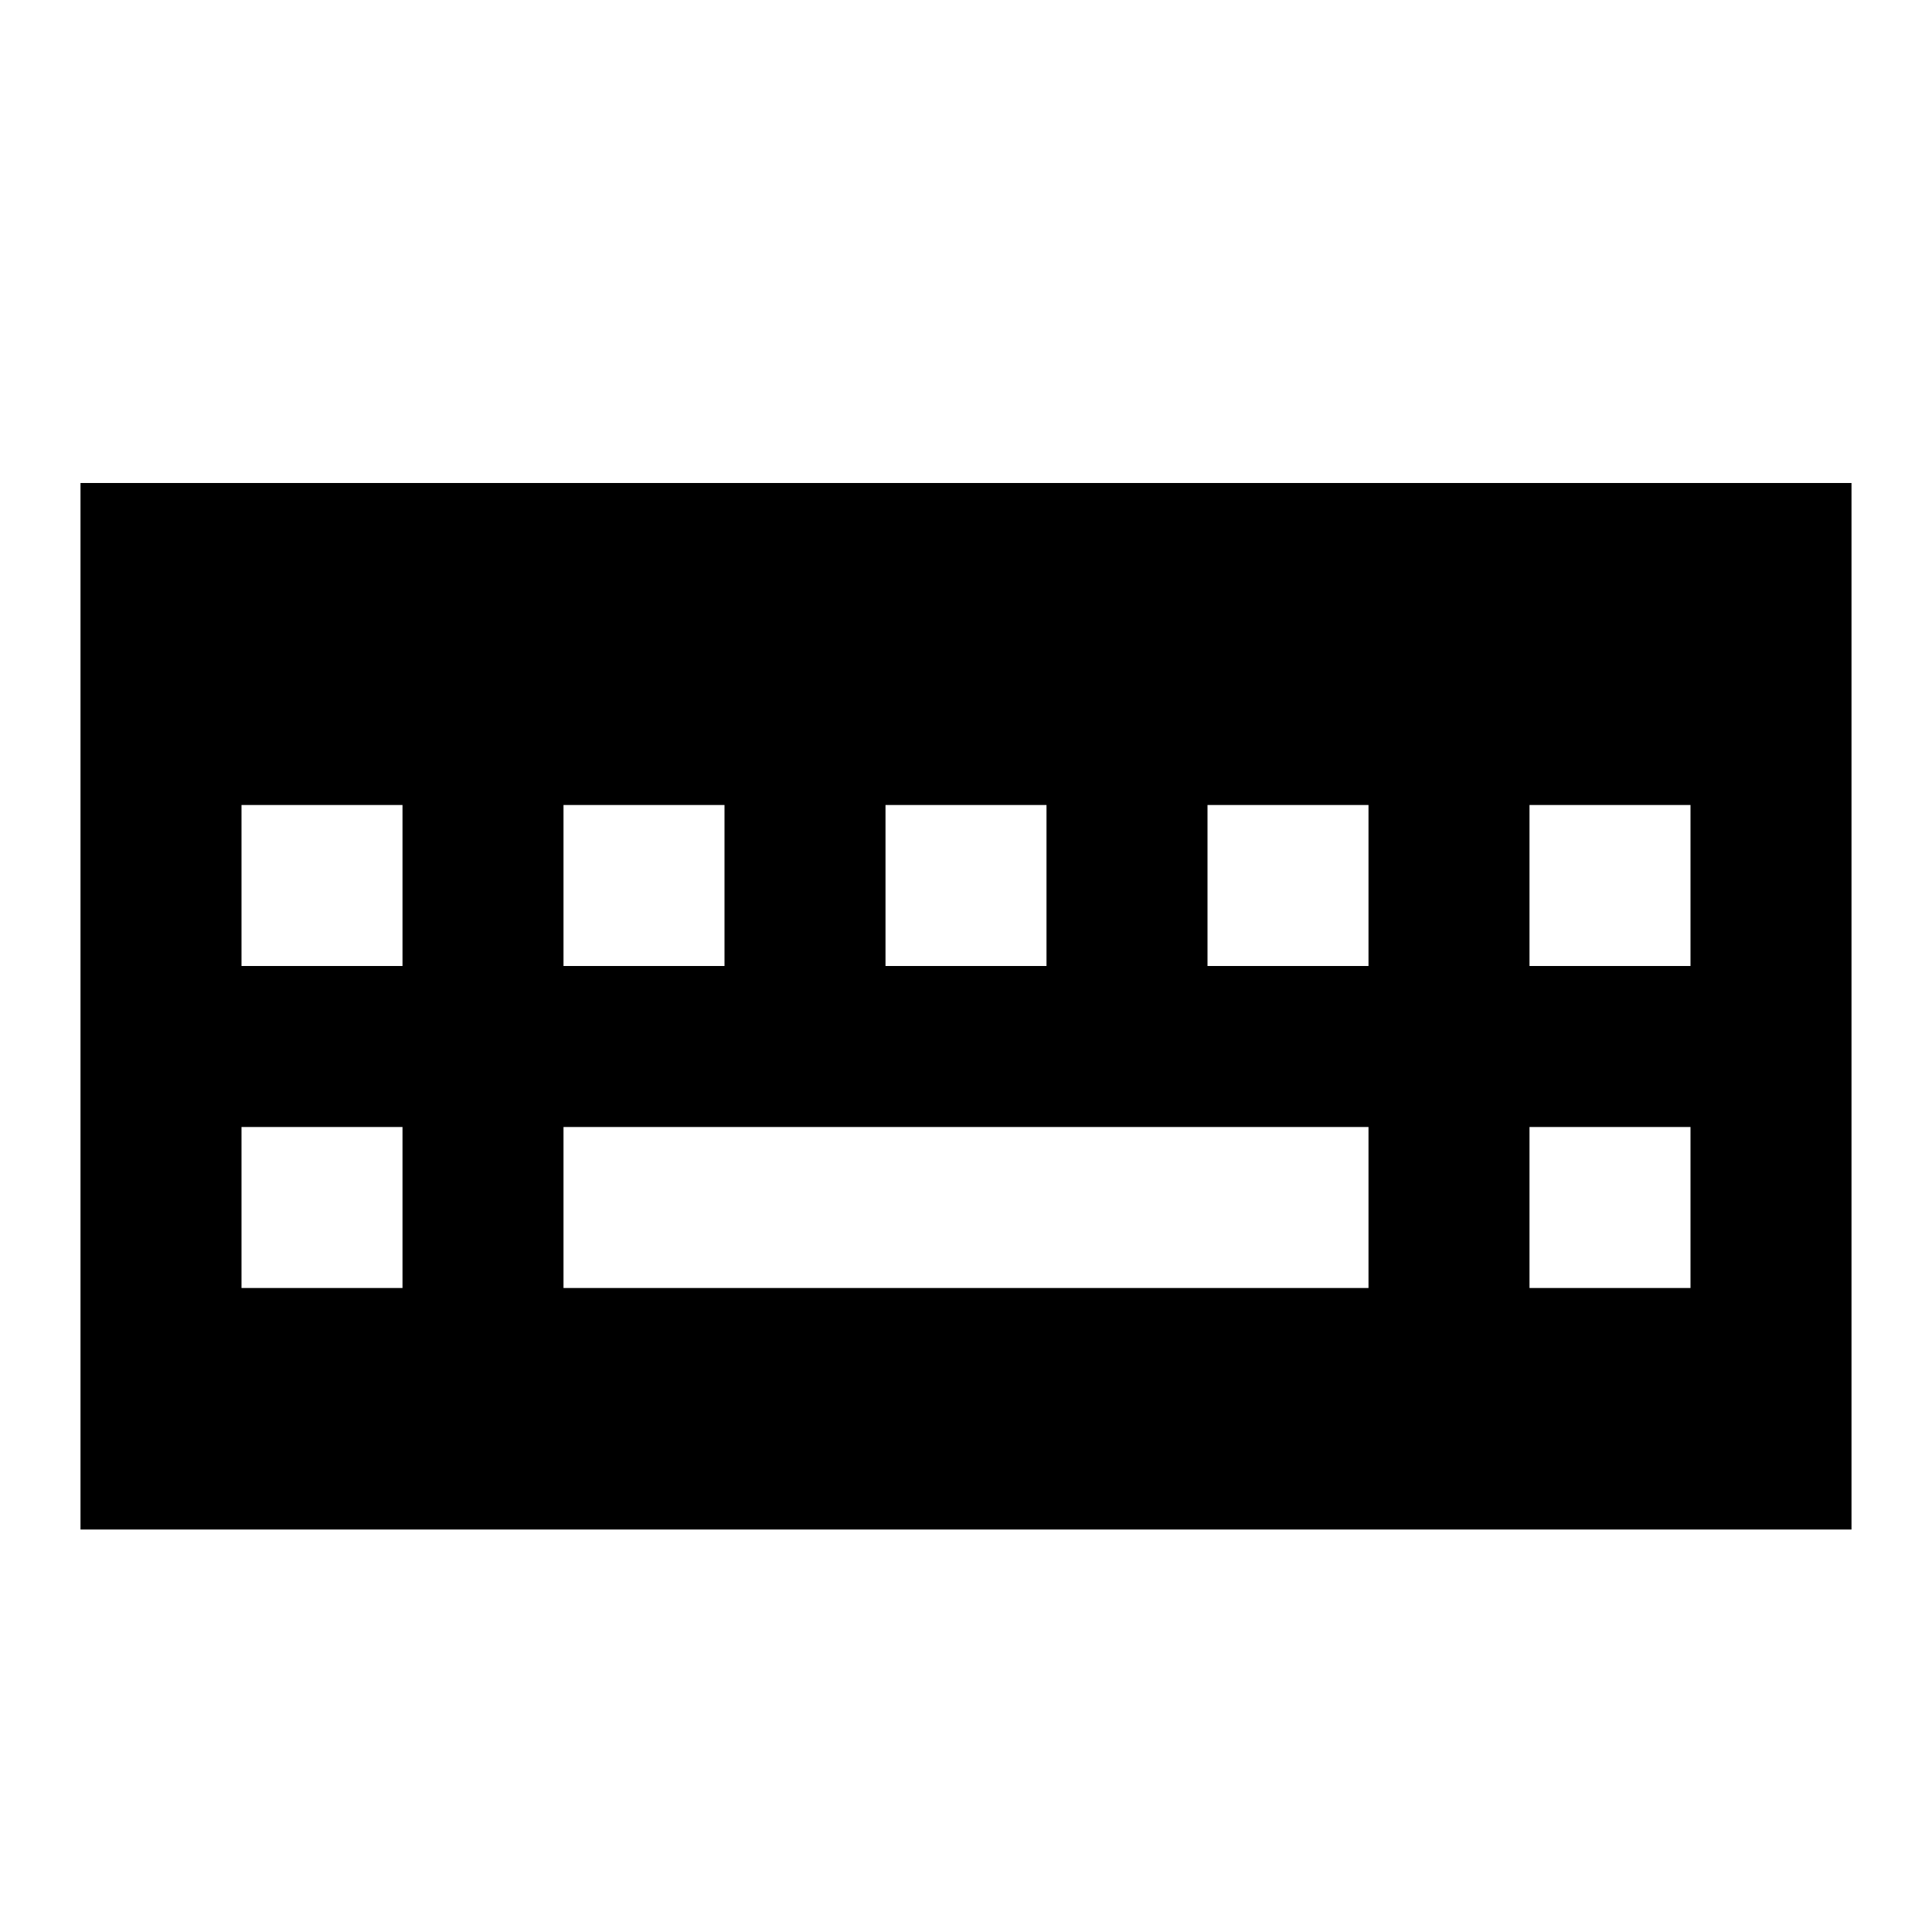 <?xml version="1.0"?>
<svg xmlns="http://www.w3.org/2000/svg" viewBox="0 0 24 24">
    <path d="M23,6H1v13h22V6z M11,10h2v2h-2V10z M7,10h2v2H7V10z M5,16H3v-2h2V16z M5,12H3v-2h2V12z M17,16H7v-2h10V16z M17,12h-2v-2h2 V12z M21,16h-2v-2h2V16z M21,12h-2v-2h2V12z"/>
</svg>
